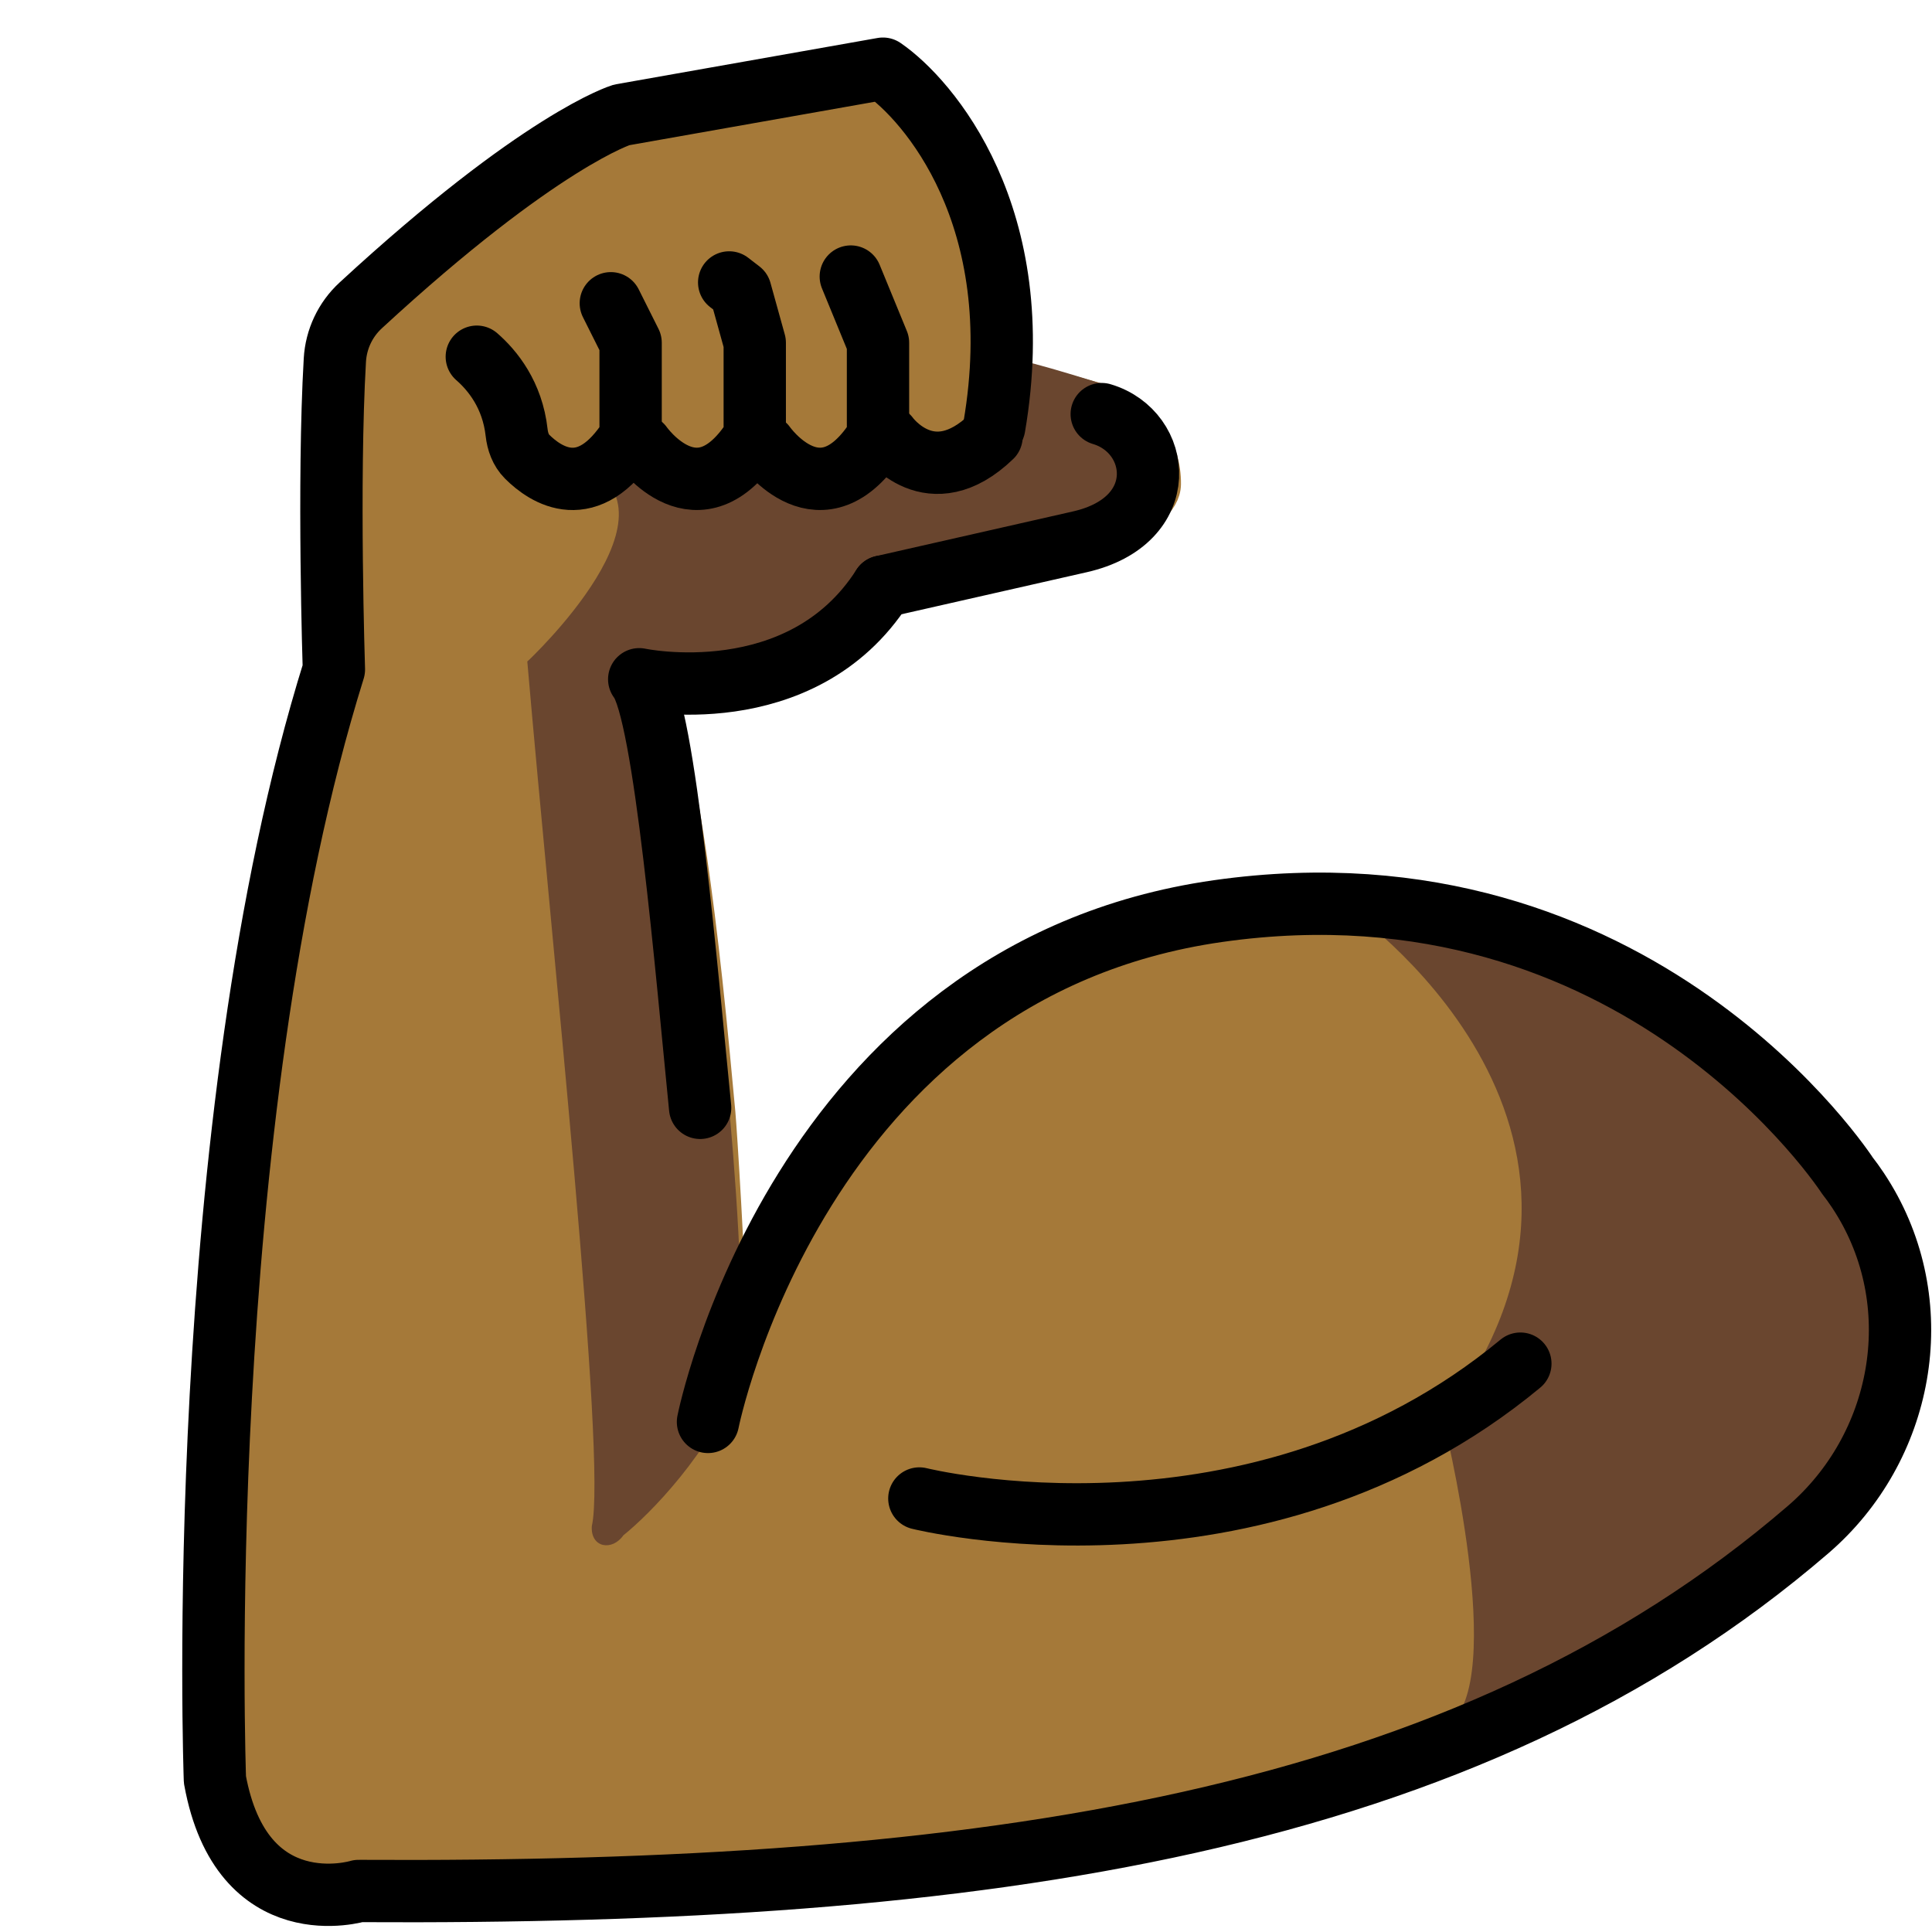 <svg viewBox="5 5 62 62" xmlns="http://www.w3.org/2000/svg">
  <defs>
    <linearGradient id="yellow-gradient" x1="0%" x2="0%" y1="0%" y2="100%">
      <stop offset="0%" style="stop-color:#FDE02F;stop-opacity:1;"/>
      <stop offset="100%" style="stop-color:#F7B209;stop-opacity:1;"/>
    </linearGradient>
  </defs>
  <g id="skin">
    <path d="M63.11,54.165c-10.969,9.44-26.361,11.68-46.41,11.563c0,0-3.741,1.149-4.598-3.566 c0,0-0.77-20.886,3.809-35.548c0,0-0.195-5.981,0.029-9.898c0.039-0.672,0.331-1.296,0.828-1.754 c5.757-5.319,8.349-6.098,8.349-6.098l8.368-1.481c1.325,0.906,4.228,4.179,3.751,9.995l0.107-0.399l3.215,0.901 c1.123,0.342,1.859,1.525,1.841,2.655c-0.01,1.169-2.806,2.046-2.806,2.046c-6.118,1.383-6.118,1.383-6.118,1.383 c-1.831,2.874-5.594,3.176-7.279,3.098c-0.088-0.243-0.593-0.019-0.193,0c0.594,1.5,1.289,5.114,1.923,11.807 l0.175,1.861c0.049,0.526,0.317,4.729,0.385,7.476c1.812-4.413,6.636-12.561,15.735-13.847 c13.463-1.919,20.165,8.495,20.165,8.495s0.234,0.273,0.526,0.77C66.978,47.073,66.159,51.535,63.11,54.165z" fill="#a57939" stroke="#a57939"/>
    <path d="M26.508,26.81c-0.41-0.02-0.74-0.06-0.94-0.09l0.64-0.49C26.318,26.37,26.418,26.56,26.508,26.81z" fill="#a57939" stroke="#a57939"/>
    <path d="M26.508,26.81c-0.41-0.02-0.74-0.06-0.94-0.09l0.64-0.49C26.318,26.37,26.418,26.56,26.508,26.81z" fill="#a57939" stroke="#a57939"/>
  </g>
  <g id="skin-shadow">
    <path d="M21.922,26.23c0,0,5.344-4.986,1.615-6.379l12.761-0.42l0.671-1.142l0.22-1.844 c1.072,0.178,3.365,0.946,3.642,1.012c0,0,2.404,1.873,0.449,4.093l-7.779,2.235 C33.5,23.785,28.776,27.588,21.922,26.23z" fill="#6a462f" stroke="none"/>
    <path d="M21.922,26.23c0.795,9.218,2.56,25.641,2.07,27.745c-0.045,0.699,0.655,0.809,1.013,0.295 c0.829-0.667,2.767-2.597,3.818-5.194c0-5.762-0.667-12.458-2.219-22.263C26.033,25.229,23.664,25.248,21.922,26.23z" fill="#6a462f" stroke="none"/>
    <path d="M48.199,34.099c0,0,10.239,6.973,3.106,16.42c0,0,2.132,8.517,0.155,9.851 c-1.977,1.334,20.619-5.545,12.136-18.563C63.596,41.807,58.438,34.234,48.199,34.099z" fill="#6a462f" stroke="none"/>
  </g>
  <g id="line">
    <path d="M27.468,40.552c-0.428-4.279-1.133-12.72-1.955-13.754c0,0,5.201,1.11,7.812-2.974" fill="none" stroke="#000000" stroke-linecap="round" stroke-linejoin="round" stroke-miterlimit="10" stroke-width="2"/>
    <path d="M34.503,53.088c0,0,10.802,2.701,19.287-4.327" fill="none" stroke="#000000" stroke-linecap="round" stroke-linejoin="round" stroke-miterlimit="10" stroke-width="2"/>
    <path d="M27.72,50.631c0,0,2.869-14.474,16.368-16.393s20.214,8.514,20.214,8.514s0.23,0.276,0.527,0.77 c2.072,3.456,1.25,7.934-1.804,10.564C52.033,63.551,36.599,65.799,16.507,65.684c0,0-3.75,1.146-4.61-3.574 c0,0-0.769-20.939,3.818-35.626c0,0-0.197-6.001,0.031-9.929c0.039-0.67,0.334-1.297,0.827-1.752 c5.779-5.331,8.374-6.115,8.374-6.115l8.388-1.484c1.436,0.984,4.726,4.739,3.571,11.495" fill="none" stroke="#000000" stroke-linecap="round" stroke-linejoin="round" stroke-miterlimit="10" stroke-width="2"/>
    <path d="M25.589,19.295c0,0,1.816,2.591,3.632-0.283V16l-0.46-1.658l-0.361-0.278" fill="none" stroke="#000000" stroke-linecap="round" stroke-linejoin="round" stroke-miterlimit="10" stroke-width="2"/>
    <path d="M29.544,19.295c0,0,1.816,2.591,3.632-0.283V16l-0.873-2.125" fill="none" stroke="#000000" stroke-linecap="round" stroke-linejoin="round" stroke-miterlimit="10" stroke-width="2"/>
    <path d="M36.82,19.011c-1.962,1.889-3.321,0-3.321,0" fill="none" stroke="#000000" stroke-linecap="round" stroke-linejoin="round" stroke-miterlimit="10" stroke-width="2"/>
    <path d="M20.301,16.447c0.504,0.439,1.143,1.221,1.278,2.433c0.032,0.288,0.131,0.569,0.336,0.774 c0.595,0.594,1.959,1.517,3.322-0.641V16l-0.635-1.268" fill="none" stroke="#000000" stroke-linecap="round" stroke-linejoin="round" stroke-miterlimit="10" stroke-width="2"/>
    <path d="M40.356,18.289c1.926,0.57,2.262,3.427-0.703,4.099c-6.328,1.436-6.328,1.436-6.328,1.436" fill="none" stroke="#000000" stroke-linecap="round" stroke-linejoin="round" stroke-miterlimit="10" stroke-width="2"/>
  </g>
</svg>